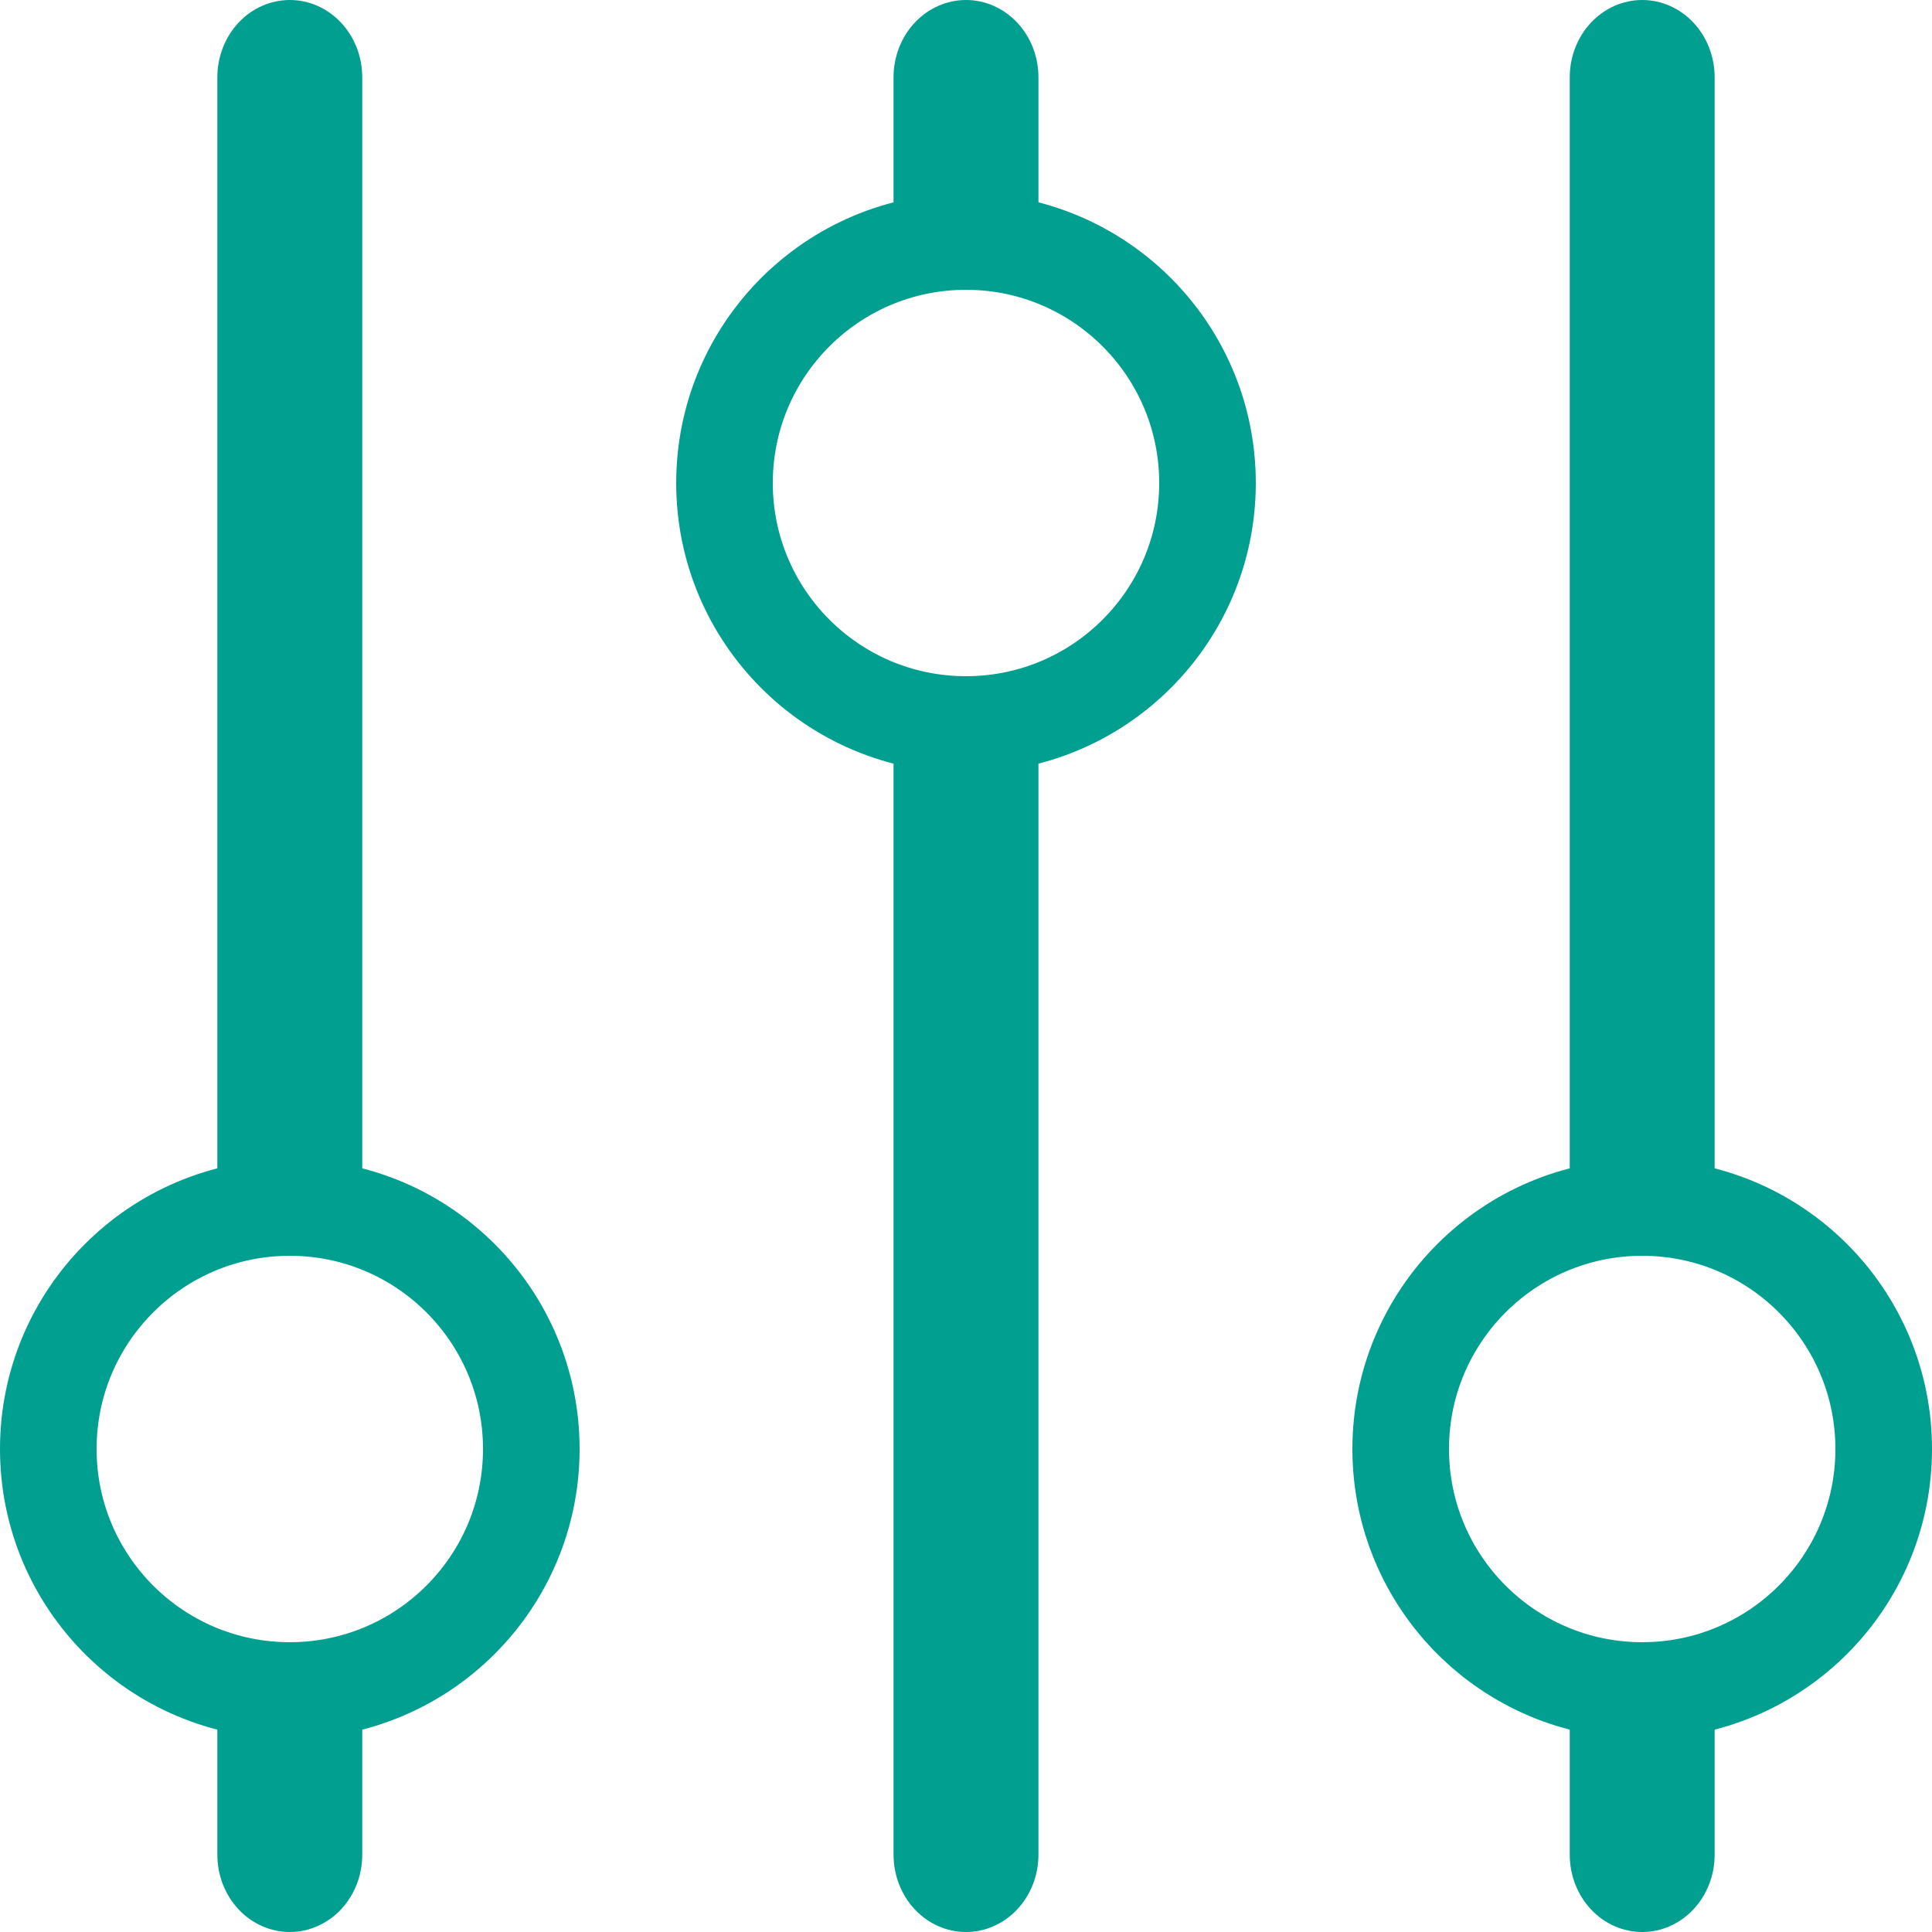 <svg width="80" height="80" viewBox="0 0 80 80" fill="none" xmlns="http://www.w3.org/2000/svg">
<path d="M15 3.2V49.976H9V3.2C9 2.351 9.316 1.537 9.879 0.937C10.441 0.337 11.204 0 12 0C12.796 0 13.559 0.337 14.121 0.937C14.684 1.537 15 2.351 15 3.2Z" fill="#009F90"/>
<path d="M9 76.8V71.024H15V76.8C15 77.649 14.684 78.463 14.121 79.063C13.559 79.663 12.796 80 12 80C11.204 80 10.441 79.663 9.879 79.063C9.316 78.463 9 77.649 9 76.8Z" fill="#009F90"/>
<circle cx="12" cy="60" r="10" stroke="#009F90" stroke-width="4"/>
<path d="M43 76.8V30.024H37V76.8C37 77.649 37.316 78.463 37.879 79.063C38.441 79.663 39.204 80 40 80C40.796 80 41.559 79.663 42.121 79.063C42.684 78.463 43 77.649 43 76.8Z" fill="#009F90"/>
<path d="M37 3.2V8.976H43V3.2C43 2.351 42.684 1.537 42.121 0.937C41.559 0.337 40.796 0 40 0C39.204 0 38.441 0.337 37.879 0.937C37.316 1.537 37 2.351 37 3.2Z" fill="#009F90"/>
<circle r="10" transform="matrix(1 0 0 -1 40 20)" stroke="#009F90" stroke-width="4"/>
<path d="M71 3.2V49.976H65V3.2C65 2.351 65.316 1.537 65.879 0.937C66.441 0.337 67.204 0 68 0C68.796 0 69.559 0.337 70.121 0.937C70.684 1.537 71 2.351 71 3.2Z" fill="#009F90"/>
<path d="M65 76.8V71.024H71V76.8C71 77.649 70.684 78.463 70.121 79.063C69.559 79.663 68.796 80 68 80C67.204 80 66.441 79.663 65.879 79.063C65.316 78.463 65 77.649 65 76.8Z" fill="#009F90"/>
<circle cx="68" cy="60" r="10" stroke="#009F90" stroke-width="4"/>
</svg>
